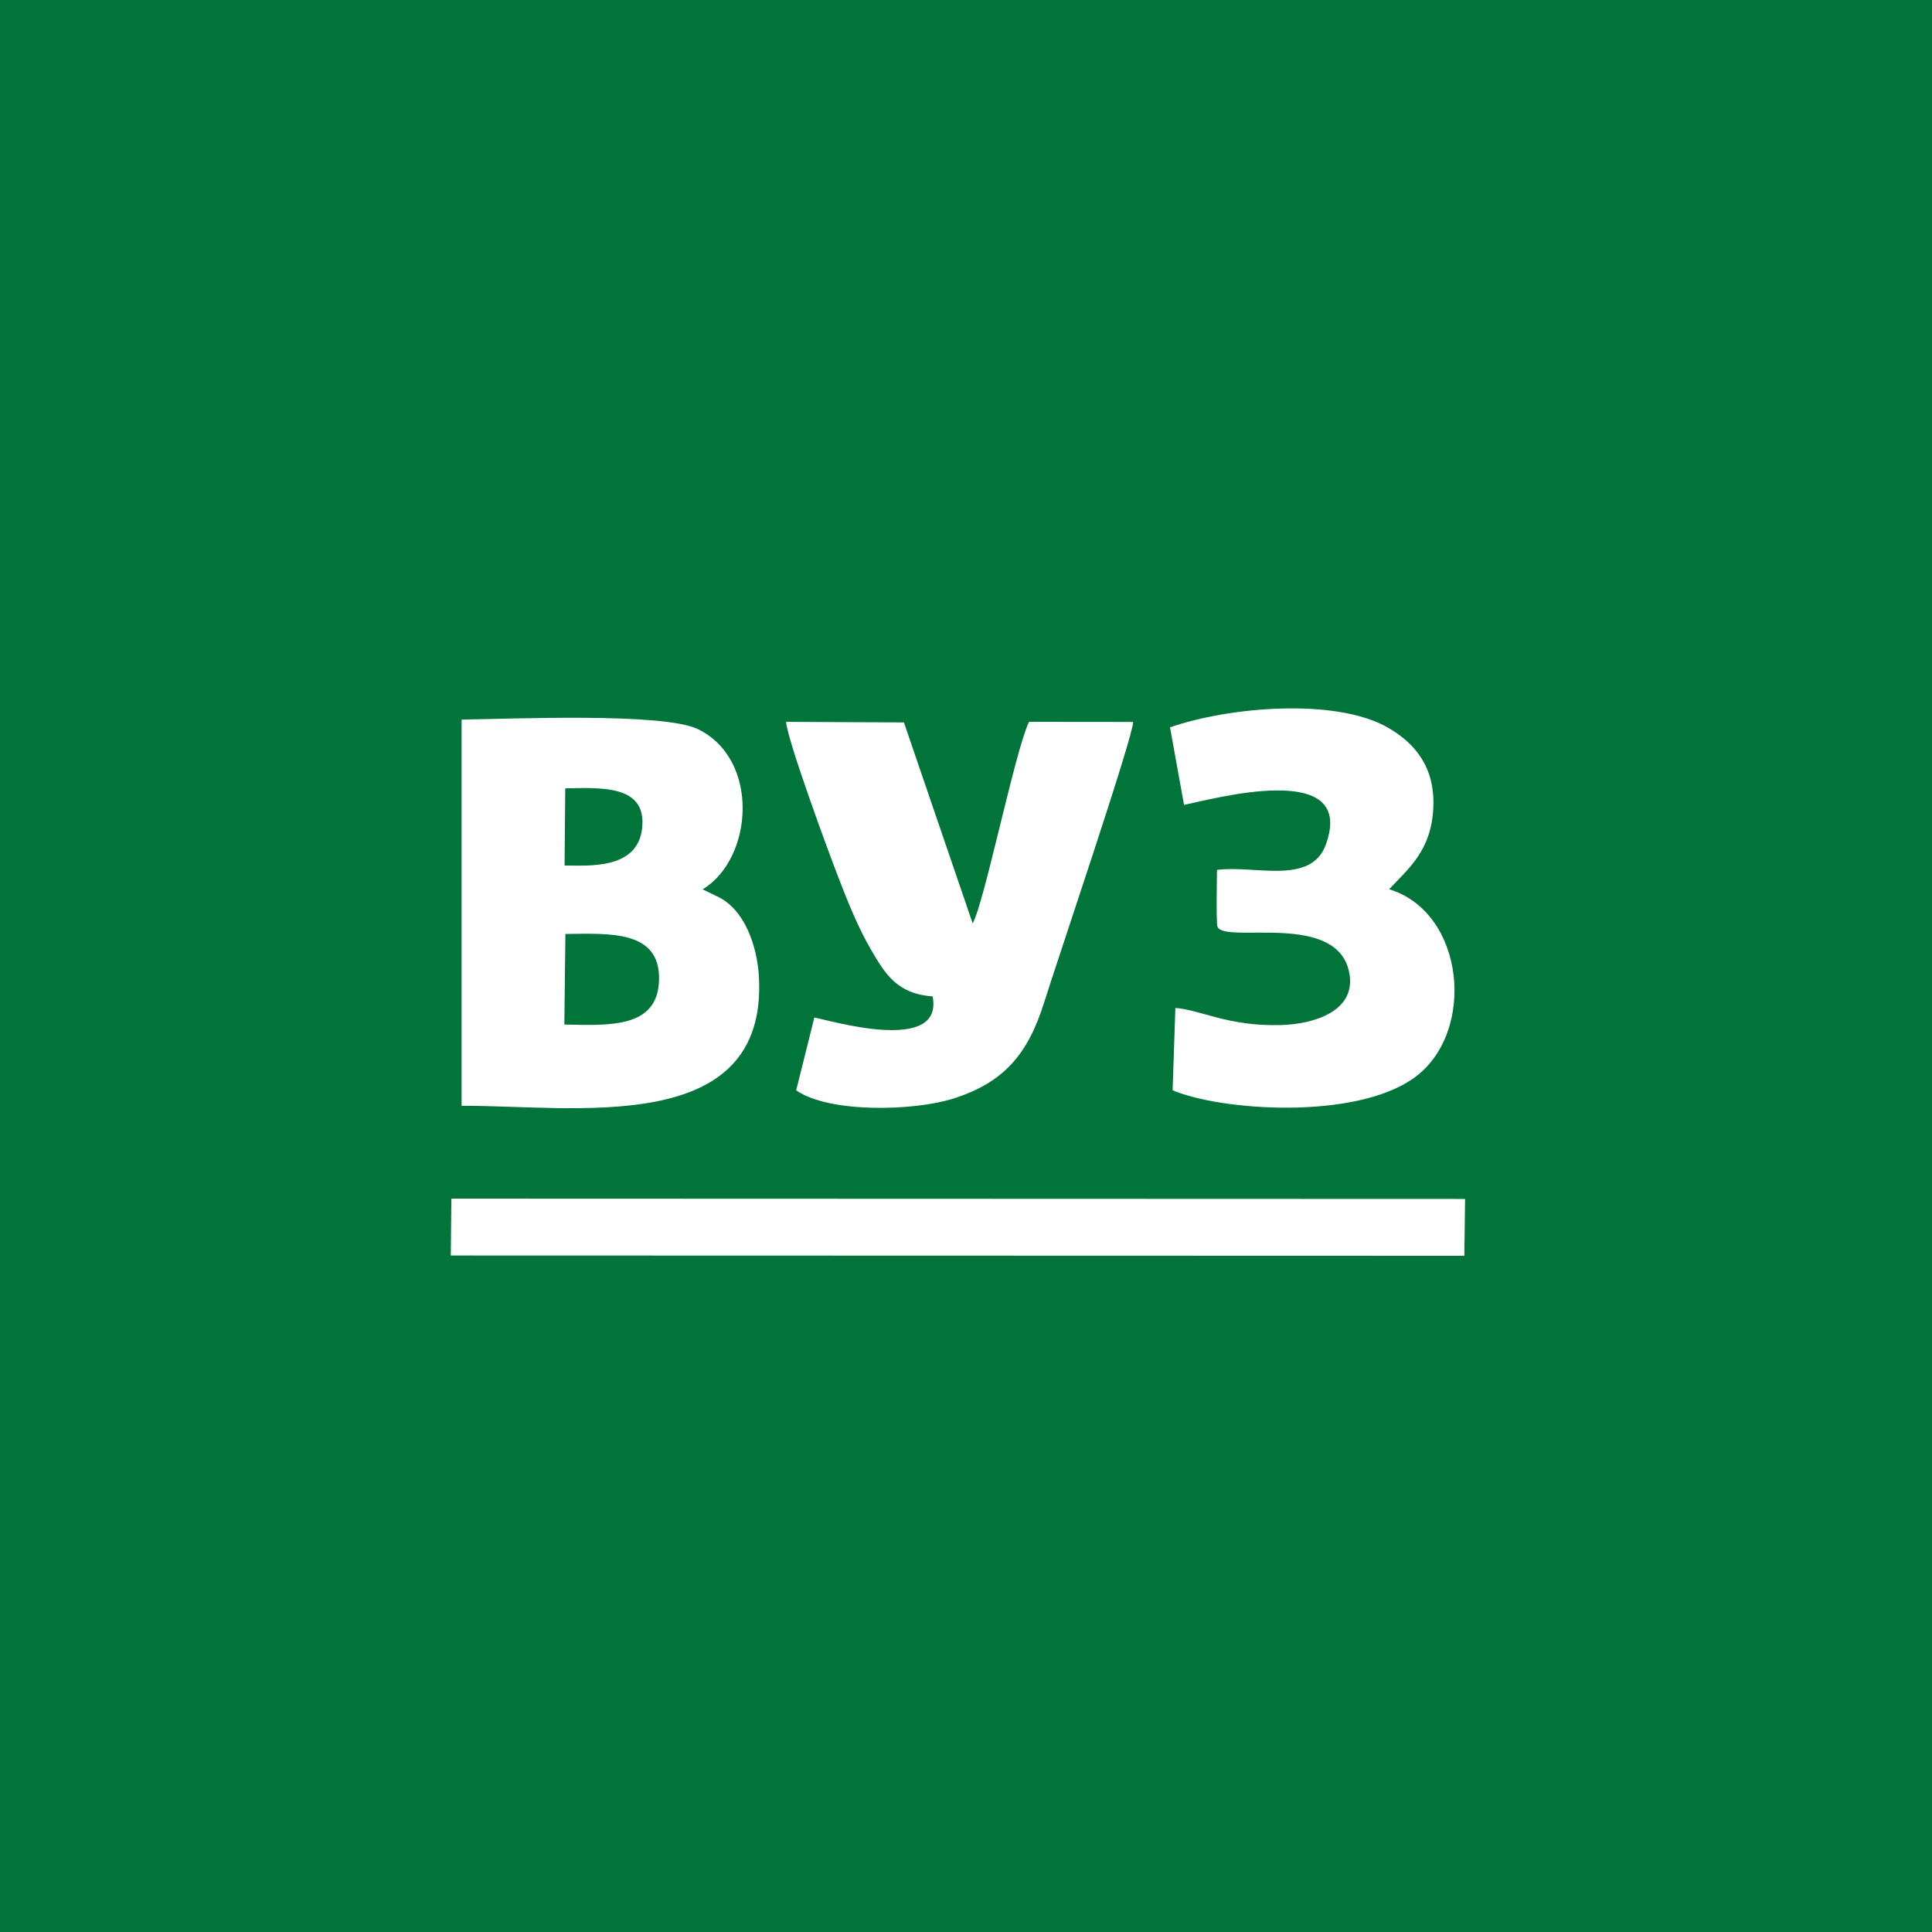 <svg width="40" height="40" viewBox="0 0 40 40" fill="none" xmlns="http://www.w3.org/2000/svg">
<rect width="40" height="40" fill="#017439"/>
<path fill-rule="evenodd" clip-rule="evenodd" d="M9.557 22.895C11.857 22.88 15.896 23.57 15.713 20.225C15.678 19.598 15.422 18.82 14.842 18.556L14.547 18.413C15.6 17.777 15.739 15.714 14.443 15.093C13.725 14.749 10.591 14.885 9.557 14.898L9.557 22.895ZM11.684 21.212C12.618 21.23 13.621 21.293 13.645 20.287C13.67 19.252 12.618 19.328 11.706 19.337L11.684 21.212ZM11.689 17.92C12.171 17.918 13.197 18.013 13.294 17.152C13.396 16.252 12.466 16.307 11.703 16.322L11.689 17.92Z" fill="white"/>
<path fill-rule="evenodd" clip-rule="evenodd" d="M19.309 20.629C19.546 21.845 17.141 21.113 16.86 21.067L16.484 22.574C17.17 23.051 18.935 23.006 19.756 22.739C20.787 22.405 21.285 21.827 21.624 20.736C21.854 19.995 23.461 15.256 23.461 14.947L21.305 14.945C21.02 15.525 20.381 18.685 20.138 19.118L18.715 14.957L16.275 14.945C16.305 15.339 17.155 17.643 17.357 18.164C17.561 18.691 17.759 19.189 18.034 19.663C18.321 20.157 18.572 20.578 19.309 20.629Z" fill="white"/>
<path fill-rule="evenodd" clip-rule="evenodd" d="M24.224 15.059L24.514 16.664C25.079 16.555 28.095 15.702 27.451 17.484C27.142 18.34 25.962 17.904 25.197 18.011C25.194 18.163 25.178 19.111 25.206 19.184C25.349 19.559 27.745 18.833 27.943 20.187C28.05 20.924 27.234 21.204 26.512 21.223C25.42 21.252 24.842 20.902 24.335 20.869L24.278 22.573C25.272 22.997 28.058 23.195 29.28 22.314C30.569 21.385 30.339 18.891 28.76 18.411C29.174 17.973 29.631 17.604 29.675 16.732C29.717 15.871 29.282 15.379 28.734 15.064C27.649 14.441 25.43 14.637 24.224 15.059Z" fill="white"/>
<path fill-rule="evenodd" clip-rule="evenodd" d="M9.333 25.994L30.318 26L30.333 24.823L9.345 24.816L9.333 25.994Z" fill="white"/>
</svg>
